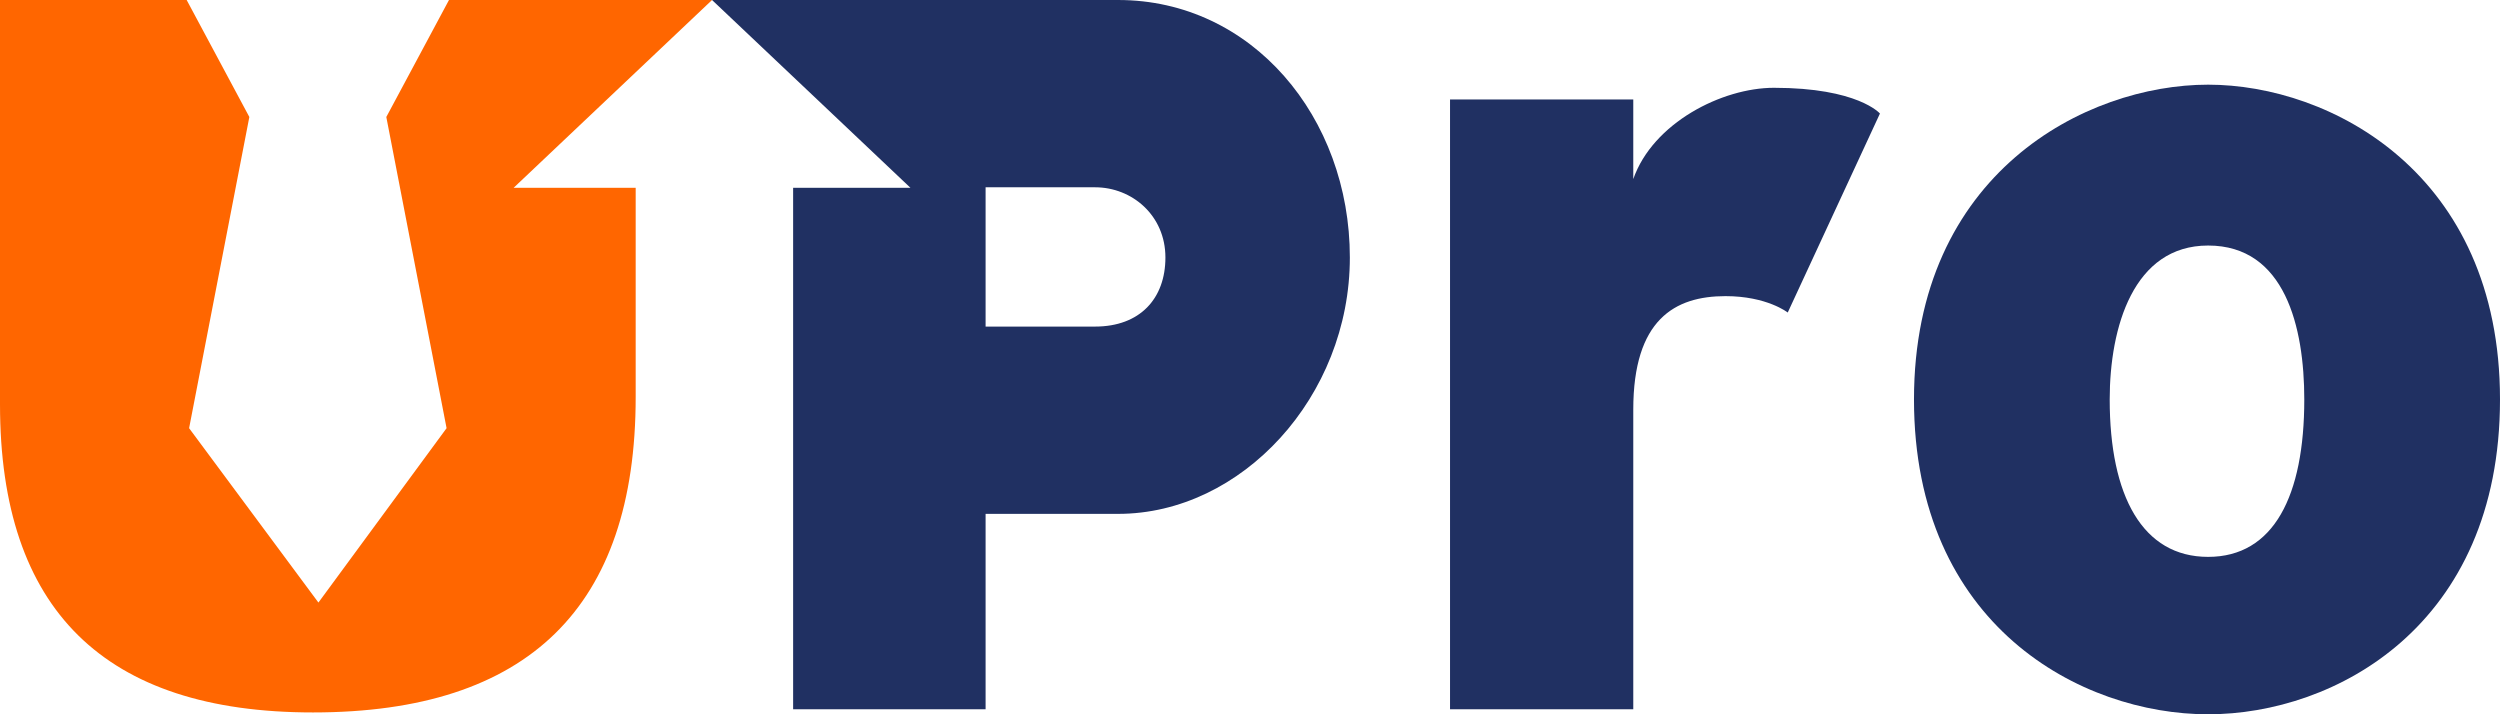 <?xml version="1.0" encoding="UTF-8"?>
<svg width="84px" height="24px" viewBox="0 0 84 24" version="1.1" xmlns="http://www.w3.org/2000/svg" xmlns:xlink="http://www.w3.org/1999/xlink">
    <title>产品logo蓝</title>
    <g id="页面3" stroke="none" stroke-width="1" fill="none" fill-rule="evenodd">
        <g id="登录" transform="translate(-202, -113)">
            <g id="新logo" transform="translate(202, 45)">
                <g id="编组" transform="translate(0, 68)">
                    <path d="M59.603,2.95 C57.861,2.95 55.537,4.129 54.878,6.017 L54.878,3.343 L48.721,3.343 L48.721,23.831 L54.878,23.831 L54.878,13.765 C54.878,10.737 56.272,9.95 57.977,9.95 C59.371,9.95 60.068,10.501 60.068,10.501 L63.166,3.815 C63.166,3.815 62.43,2.95 59.603,2.95" id="Fill-1" fill="#203062"></path>
                    <path d="M74.193,18.711 C71.988,18.711 70.886,16.665 70.886,13.422 C70.886,10.99 71.684,8.25 74.193,8.25 C76.777,8.25 77.424,10.99 77.424,13.422 C77.424,16.665 76.397,18.711 74.193,18.711 M74.193,2.845 C70.087,2.845 64.31,5.818 64.31,13.422 C64.31,21.027 69.935,24 74.193,24 C78.45,24 84,21.027 84,13.422 C84,5.818 78.298,2.845 74.193,2.845" id="Fill-3" fill="#203062"></path>
                    <path d="M36.796,10.973 L33.116,10.973 L33.116,6.293 L36.796,6.293 C38.035,6.293 39.158,7.237 39.158,8.652 C39.158,10.029 38.306,10.973 36.796,10.973 M37.57,7.09439978e-05 L29.145,7.09439978e-05 L26.649,7.09439978e-05 L23.929,7.09439978e-05 L23.929,0.004 L30.592,6.311 L26.649,6.311 L26.649,23.831 L33.116,23.831 L33.116,17.266 L37.57,17.266 C41.714,17.266 45.355,13.333 45.355,8.652 C45.355,3.933 42.063,7.09439978e-05 37.57,7.09439978e-05" id="Fill-5" fill="#203062"></path>
                    <path d="M17.257,6.311 L23.924,0.001 L23.924,0 L21.359,0 L18.707,0 L15.086,0 L12.98,3.931 L15.005,14.387 L10.699,20.246 L6.354,14.387 L8.378,3.931 L6.272,0 L0,0 L0,13.585 C0,20.487 3.506,23.938 10.517,23.938 C17.745,23.938 21.359,20.405 21.359,13.339 L21.359,6.311 L17.257,6.311 Z" id="Fill-7" fill="#FF6600"></path>
                </g>
            </g>
        </g>
    </g>
</svg>